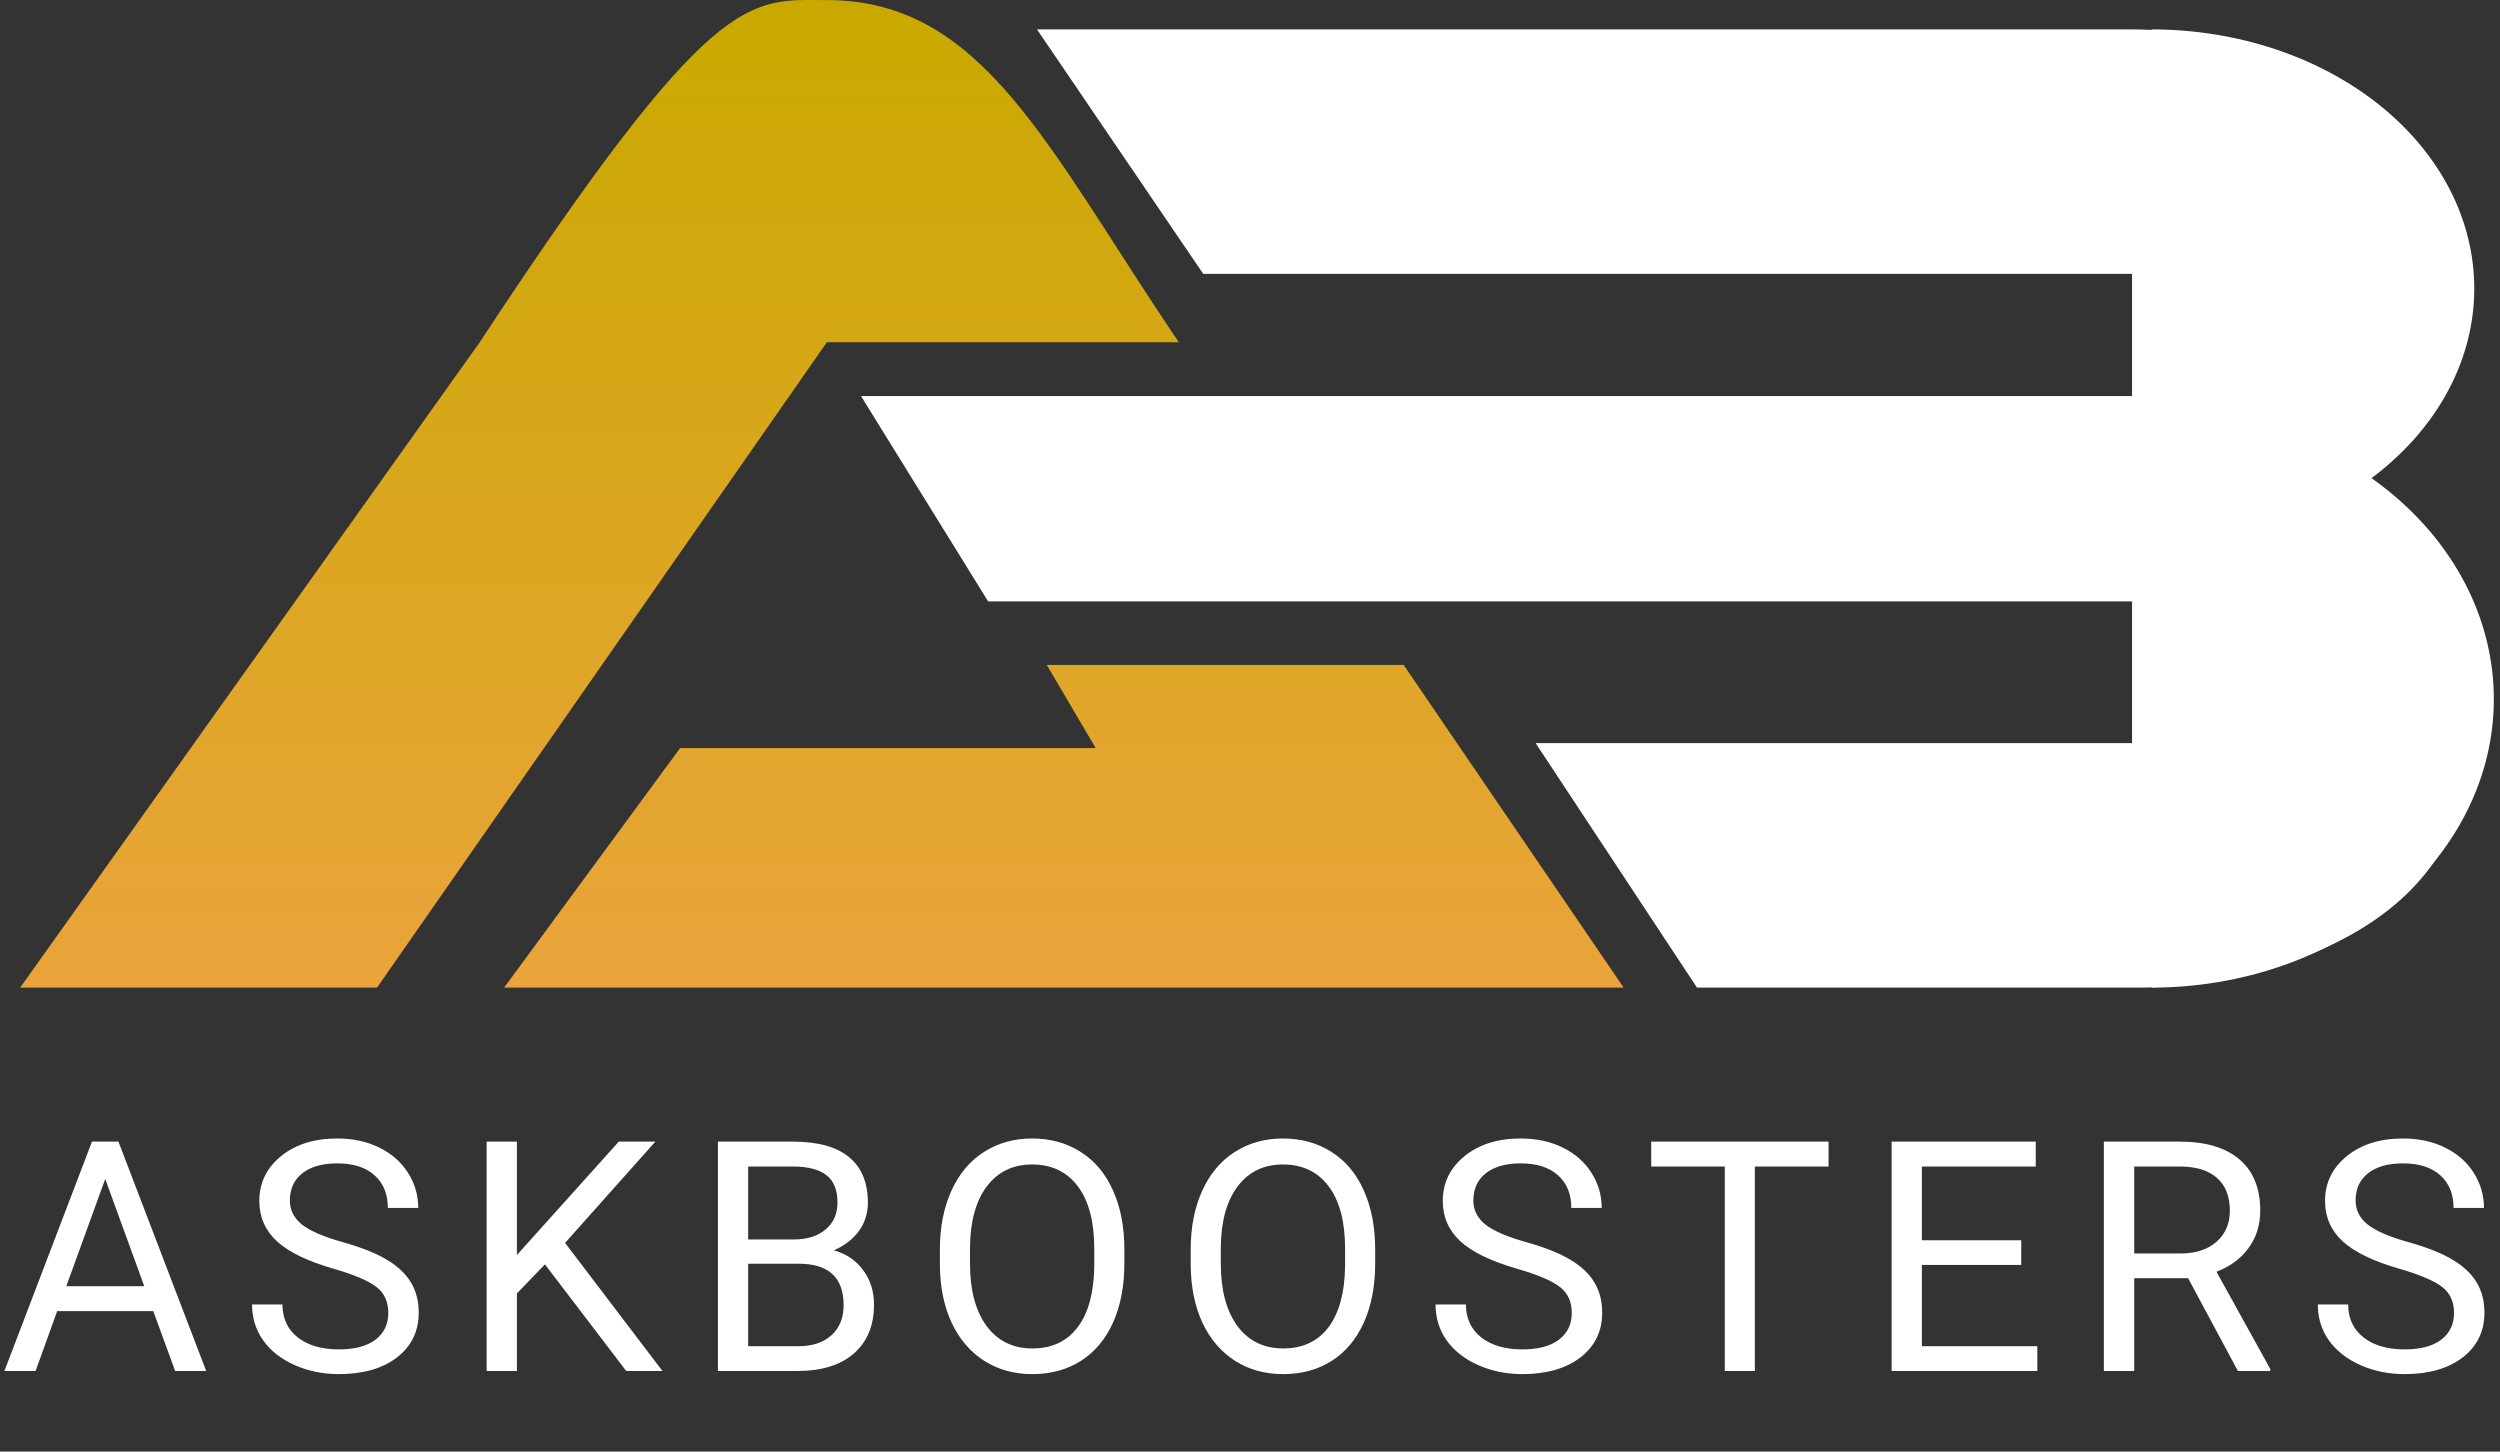 <svg width="124" height="72" viewBox="0 0 124 72" fill="none" xmlns="http://www.w3.org/2000/svg">
<rect x="0" y="0" width="124" height="72" fill="#333333" stroke="none"/>
<path d="M41.009 16.978L18.701 48.985H1L23.793 16.978C35.432 -0.723 37.129 0.004 41.009 0.004C48.768 0.004 51.92 7.279 58.467 16.978H41.009Z" fill="url(#paint0_linear)"/>
<path d="M25.005 48.985L33.734 37.103H54.345L51.92 32.981H69.621L80.533 48.985H25.005Z" fill="url(#paint1_linear)"/>
<path d="M59.68 13.583L51.435 1.459H105.75C110.6 1.459 121.511 3.641 121.511 12.613C121.511 22.07 115.45 24.494 115.45 24.494C115.45 24.494 122.481 24.979 122.481 36.861C122.481 46.907 110.6 49.066 105.75 48.985H84.17L76.168 36.861H105.75V29.829H49.011L42.706 19.645H105.75V13.583H59.68Z" fill="white"/>
<path d="M106.72 1.459C108.822 1.459 110.903 1.791 112.845 2.437C114.786 3.083 116.55 4.03 118.037 5.223C119.523 6.416 120.701 7.833 121.506 9.392C122.31 10.951 122.724 12.623 122.724 14.31C122.724 15.998 122.31 17.669 121.506 19.228C120.701 20.788 119.523 22.204 118.037 23.398C116.55 24.591 114.786 25.538 112.845 26.183C110.903 26.829 108.822 27.162 106.72 27.162L106.72 1.459Z" fill="white"/>
<path d="M106.72 20.372C108.949 20.372 111.156 20.742 113.216 21.461C115.275 22.18 117.146 23.234 118.722 24.562C120.299 25.891 121.549 27.468 122.402 29.204C123.255 30.939 123.694 32.8 123.694 34.678C123.694 36.557 123.255 38.417 122.402 40.153C121.549 41.889 120.299 43.466 118.722 44.794C117.146 46.123 115.275 47.177 113.216 47.896C111.156 48.615 108.949 48.985 106.72 48.985L106.72 20.372Z" fill="white"/>
<path d="M7.602 65.031H2.836L1.766 68H0.219L4.562 56.625H5.875L10.227 68H8.688L7.602 65.031ZM3.289 63.797H7.156L5.219 58.477L3.289 63.797ZM16.549 62.93C15.263 62.56 14.325 62.107 13.737 61.57C13.153 61.029 12.862 60.362 12.862 59.57C12.862 58.675 13.219 57.935 13.932 57.352C14.651 56.763 15.583 56.469 16.729 56.469C17.51 56.469 18.206 56.62 18.815 56.922C19.43 57.224 19.904 57.641 20.237 58.172C20.575 58.703 20.745 59.284 20.745 59.914H19.237C19.237 59.227 19.018 58.688 18.581 58.297C18.143 57.901 17.526 57.703 16.729 57.703C15.989 57.703 15.411 57.867 14.995 58.195C14.583 58.518 14.377 58.969 14.377 59.547C14.377 60.01 14.573 60.404 14.963 60.727C15.359 61.044 16.029 61.336 16.971 61.602C17.919 61.867 18.659 62.161 19.19 62.484C19.727 62.802 20.122 63.175 20.378 63.602C20.638 64.029 20.768 64.531 20.768 65.109C20.768 66.031 20.409 66.771 19.69 67.328C18.971 67.88 18.01 68.156 16.807 68.156C16.026 68.156 15.297 68.008 14.62 67.711C13.943 67.409 13.419 66.997 13.049 66.477C12.685 65.956 12.502 65.365 12.502 64.703H14.01C14.01 65.391 14.263 65.935 14.768 66.336C15.278 66.732 15.958 66.93 16.807 66.93C17.599 66.93 18.206 66.768 18.628 66.445C19.049 66.122 19.26 65.682 19.26 65.125C19.26 64.568 19.065 64.138 18.674 63.836C18.284 63.529 17.575 63.227 16.549 62.93ZM27.028 62.711L25.638 64.156V68H24.138V56.625H25.638V62.25L30.692 56.625H32.505L28.028 61.648L32.857 68H31.06L27.028 62.711ZM35.609 68V56.625H39.328C40.562 56.625 41.489 56.88 42.109 57.391C42.734 57.901 43.047 58.656 43.047 59.656C43.047 60.188 42.895 60.659 42.593 61.07C42.291 61.477 41.88 61.792 41.359 62.016C41.974 62.188 42.458 62.516 42.812 63C43.172 63.479 43.351 64.052 43.351 64.719C43.351 65.74 43.02 66.542 42.359 67.125C41.698 67.708 40.763 68 39.554 68H35.609ZM37.109 62.68V66.773H39.586C40.283 66.773 40.833 66.594 41.234 66.234C41.64 65.87 41.843 65.37 41.843 64.734C41.843 63.365 41.099 62.68 39.609 62.68H37.109ZM37.109 61.477H39.375C40.031 61.477 40.554 61.312 40.945 60.984C41.341 60.656 41.539 60.211 41.539 59.648C41.539 59.023 41.356 58.57 40.992 58.289C40.627 58.003 40.073 57.859 39.328 57.859H37.109V61.477ZM55.768 62.68C55.768 63.794 55.58 64.768 55.205 65.602C54.83 66.43 54.299 67.062 53.612 67.5C52.924 67.938 52.122 68.156 51.205 68.156C50.309 68.156 49.515 67.938 48.822 67.5C48.13 67.057 47.591 66.43 47.205 65.617C46.825 64.799 46.63 63.854 46.619 62.781V61.961C46.619 60.867 46.809 59.901 47.19 59.062C47.57 58.224 48.106 57.583 48.799 57.141C49.497 56.693 50.294 56.469 51.19 56.469C52.101 56.469 52.903 56.69 53.596 57.133C54.294 57.57 54.83 58.208 55.205 59.047C55.58 59.88 55.768 60.852 55.768 61.961V62.68ZM54.276 61.945C54.276 60.596 54.005 59.562 53.463 58.844C52.922 58.12 52.164 57.758 51.19 57.758C50.242 57.758 49.494 58.12 48.947 58.844C48.406 59.562 48.127 60.562 48.112 61.844V62.68C48.112 63.987 48.385 65.016 48.932 65.766C49.484 66.51 50.242 66.883 51.205 66.883C52.174 66.883 52.924 66.531 53.455 65.828C53.987 65.12 54.26 64.107 54.276 62.789V61.945ZM68.208 62.68C68.208 63.794 68.02 64.768 67.645 65.602C67.27 66.43 66.739 67.062 66.052 67.5C65.364 67.938 64.562 68.156 63.645 68.156C62.749 68.156 61.955 67.938 61.263 67.5C60.57 67.057 60.031 66.43 59.645 65.617C59.265 64.799 59.07 63.854 59.059 62.781V61.961C59.059 60.867 59.249 59.901 59.63 59.062C60.01 58.224 60.546 57.583 61.239 57.141C61.937 56.693 62.734 56.469 63.63 56.469C64.541 56.469 65.343 56.69 66.036 57.133C66.734 57.57 67.27 58.208 67.645 59.047C68.02 59.88 68.208 60.852 68.208 61.961V62.68ZM66.716 61.945C66.716 60.596 66.445 59.562 65.903 58.844C65.362 58.12 64.604 57.758 63.63 57.758C62.682 57.758 61.934 58.12 61.388 58.844C60.846 59.562 60.567 60.562 60.552 61.844V62.68C60.552 63.987 60.825 65.016 61.372 65.766C61.924 66.51 62.682 66.883 63.645 66.883C64.614 66.883 65.364 66.531 65.895 65.828C66.427 65.12 66.7 64.107 66.716 62.789V61.945ZM75.249 62.93C73.963 62.56 73.025 62.107 72.437 61.57C71.853 61.029 71.562 60.362 71.562 59.57C71.562 58.675 71.919 57.935 72.632 57.352C73.351 56.763 74.283 56.469 75.429 56.469C76.21 56.469 76.906 56.62 77.515 56.922C78.13 57.224 78.603 57.641 78.937 58.172C79.275 58.703 79.445 59.284 79.445 59.914H77.937C77.937 59.227 77.718 58.688 77.281 58.297C76.843 57.901 76.226 57.703 75.429 57.703C74.689 57.703 74.111 57.867 73.695 58.195C73.283 58.518 73.078 58.969 73.078 59.547C73.078 60.01 73.273 60.404 73.663 60.727C74.059 61.044 74.728 61.336 75.671 61.602C76.619 61.867 77.359 62.161 77.89 62.484C78.427 62.802 78.822 63.175 79.078 63.602C79.338 64.029 79.468 64.531 79.468 65.109C79.468 66.031 79.109 66.771 78.39 67.328C77.671 67.88 76.71 68.156 75.507 68.156C74.726 68.156 73.997 68.008 73.32 67.711C72.643 67.409 72.119 66.997 71.749 66.477C71.385 65.956 71.203 65.365 71.203 64.703H72.71C72.71 65.391 72.963 65.935 73.468 66.336C73.978 66.732 74.658 66.93 75.507 66.93C76.299 66.93 76.906 66.768 77.328 66.445C77.749 66.122 77.96 65.682 77.96 65.125C77.96 64.568 77.765 64.138 77.374 63.836C76.984 63.529 76.275 63.227 75.249 62.93ZM90.697 57.859H87.041V68H85.549V57.859H81.9V56.625H90.697V57.859ZM100.254 62.742H95.325V66.773H101.051V68H93.825V56.625H100.973V57.859H95.325V61.516H100.254V62.742ZM108.53 63.398H105.858V68H104.351V56.625H108.116C109.397 56.625 110.382 56.917 111.069 57.5C111.762 58.083 112.108 58.932 112.108 60.047C112.108 60.755 111.916 61.372 111.53 61.898C111.15 62.425 110.619 62.818 109.937 63.078L112.608 67.906V68H110.999L108.53 63.398ZM105.858 62.172H108.163C108.908 62.172 109.499 61.979 109.937 61.594C110.379 61.208 110.601 60.693 110.601 60.047C110.601 59.344 110.39 58.805 109.968 58.43C109.551 58.055 108.947 57.865 108.155 57.859H105.858V62.172ZM119.009 62.93C117.723 62.56 116.785 62.107 116.197 61.57C115.614 61.029 115.322 60.362 115.322 59.57C115.322 58.675 115.679 57.935 116.392 57.352C117.111 56.763 118.043 56.469 119.189 56.469C119.97 56.469 120.666 56.62 121.275 56.922C121.89 57.224 122.364 57.641 122.697 58.172C123.035 58.703 123.205 59.284 123.205 59.914H121.697C121.697 59.227 121.478 58.688 121.041 58.297C120.603 57.901 119.986 57.703 119.189 57.703C118.449 57.703 117.871 57.867 117.455 58.195C117.043 58.518 116.838 58.969 116.838 59.547C116.838 60.01 117.033 60.404 117.423 60.727C117.819 61.044 118.489 61.336 119.431 61.602C120.379 61.867 121.119 62.161 121.65 62.484C122.186 62.802 122.582 63.175 122.838 63.602C123.098 64.029 123.228 64.531 123.228 65.109C123.228 66.031 122.869 66.771 122.15 67.328C121.431 67.88 120.47 68.156 119.267 68.156C118.486 68.156 117.757 68.008 117.08 67.711C116.403 67.409 115.879 66.997 115.509 66.477C115.145 65.956 114.963 65.365 114.963 64.703H116.47C116.47 65.391 116.723 65.935 117.228 66.336C117.739 66.732 118.418 66.93 119.267 66.93C120.059 66.93 120.666 66.768 121.088 66.445C121.509 66.122 121.72 65.682 121.72 65.125C121.72 64.568 121.525 64.138 121.134 63.836C120.744 63.529 120.035 63.227 119.009 62.93Z" fill="white"/>
<defs>
<linearGradient id="paint0_linear" x1="40.766" y1="0" x2="40.766" y2="48.985" gradientUnits="userSpaceOnUse">
<stop stop-color="#C9A900"/>
<stop offset="1" stop-color="#EAA43B"/>
</linearGradient>
<linearGradient id="paint1_linear" x1="40.766" y1="0" x2="40.766" y2="48.985" gradientUnits="userSpaceOnUse">
<stop stop-color="#C9A900"/>
<stop offset="1" stop-color="#EAA43B"/>
</linearGradient>
</defs>
</svg>
